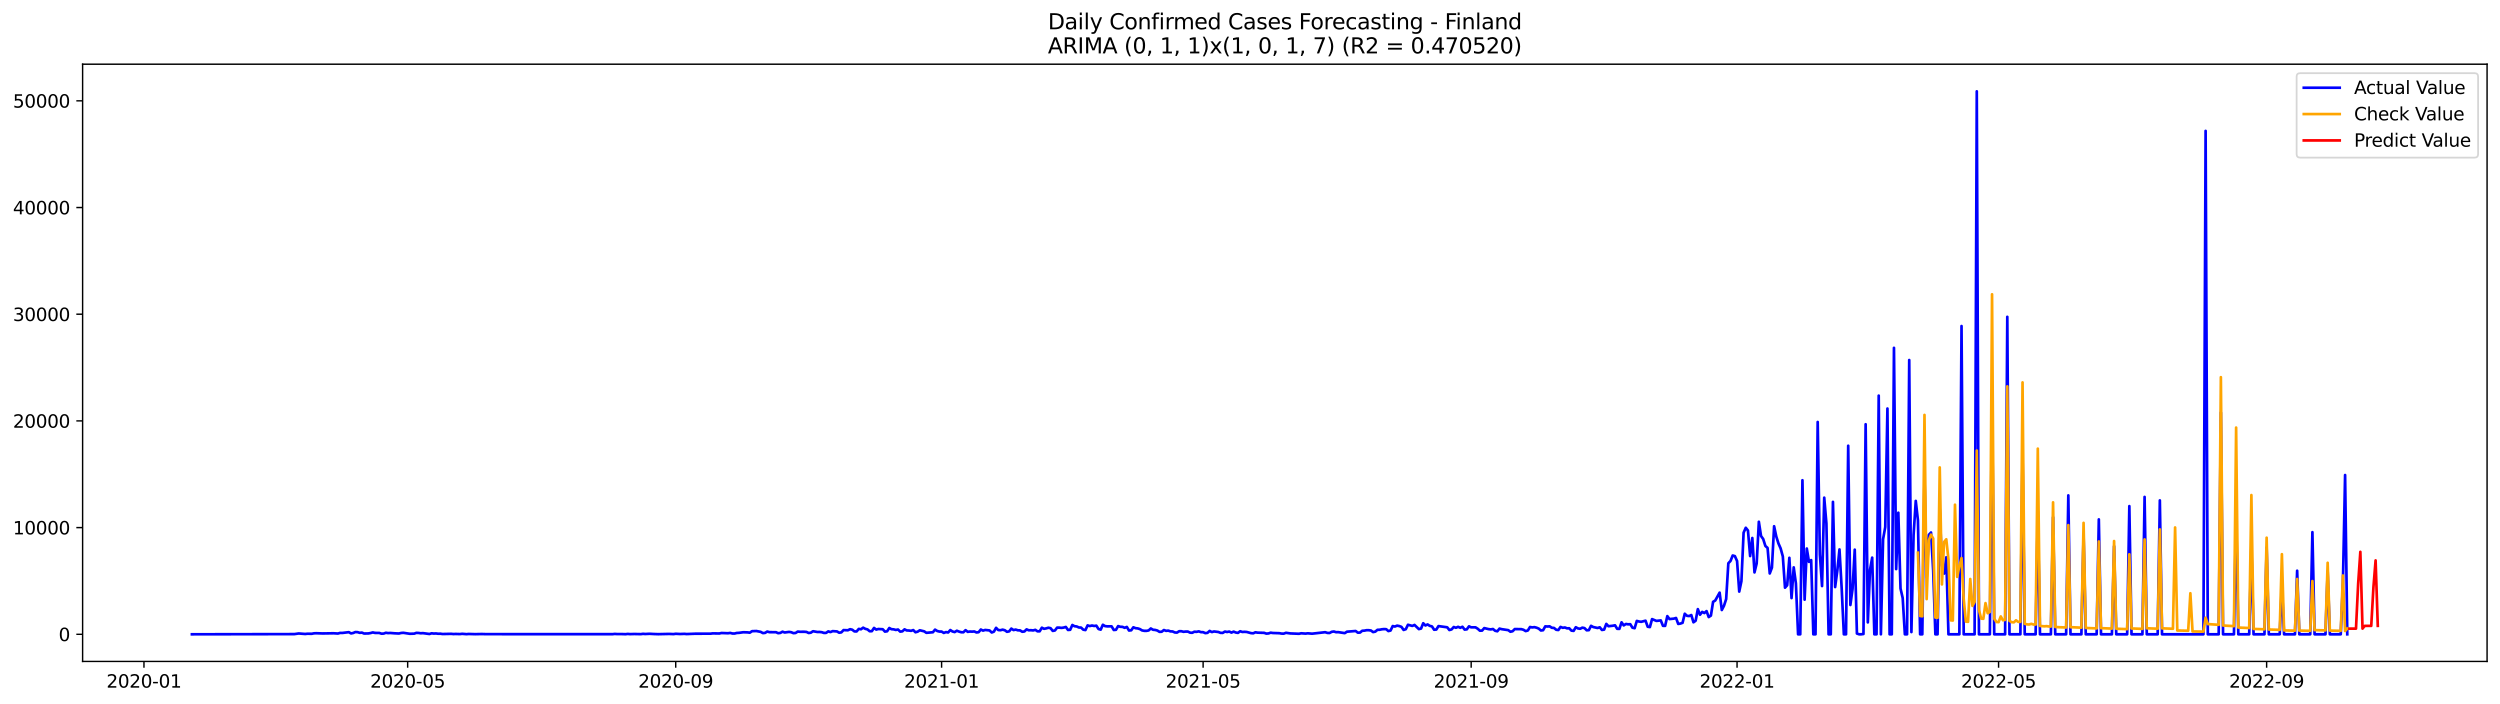 <?xml version="1.0" encoding="utf-8" standalone="no"?>
<!DOCTYPE svg PUBLIC "-//W3C//DTD SVG 1.1//EN"
  "http://www.w3.org/Graphics/SVG/1.1/DTD/svg11.dtd">
<svg xmlns:xlink="http://www.w3.org/1999/xlink" width="1392.412pt" height="392.274pt" viewBox="0 0 1392.412 392.274" xmlns="http://www.w3.org/2000/svg" version="1.1">
 <defs>
  <style type="text/css">*{stroke-linejoin: round; stroke-linecap: butt}</style>
 </defs>
 <g id="figure_1">
  <g id="patch_1">
   <path d="M 0 392.274 
L 1392.412 392.274 
L 1392.412 0 
L 0 0 
z
" style="fill: #ffffff"/>
  </g>
  <g id="axes_1">
   <g id="patch_2">
    <path d="M 46.013 368.396 
L 1385.213 368.396 
L 1385.213 35.755 
L 46.013 35.755 
z
" style="fill: #ffffff"/>
   </g>
   <g id="matplotlib.axis_1">
    <g id="xtick_1">
     <g id="line2d_1">
      <defs>
       <path id="mc8ce3a8d1f" d="M 0 0 
L 0 3.5 
" style="stroke: #000000; stroke-width: 0.8"/>
      </defs>
      <g>
       <use xlink:href="#mc8ce3a8d1f" x="80.181" y="368.396" style="stroke: #000000; stroke-width: 0.8"/>
      </g>
     </g>
     <g id="text_1">
      <!-- 2020-01 -->
      <g transform="translate(59.29 382.994)scale(0.1 -0.1)">
       <defs>
        <path id="DejaVuSans-32" d="M 1228 531 
L 3431 531 
L 3431 0 
L 469 0 
L 469 531 
Q 828 903 1448 1529 
Q 2069 2156 2228 2338 
Q 2531 2678 2651 2914 
Q 2772 3150 2772 3378 
Q 2772 3750 2511 3984 
Q 2250 4219 1831 4219 
Q 1534 4219 1204 4116 
Q 875 4013 500 3803 
L 500 4441 
Q 881 4594 1212 4672 
Q 1544 4750 1819 4750 
Q 2544 4750 2975 4387 
Q 3406 4025 3406 3419 
Q 3406 3131 3298 2873 
Q 3191 2616 2906 2266 
Q 2828 2175 2409 1742 
Q 1991 1309 1228 531 
z
" transform="scale(0.016)"/>
        <path id="DejaVuSans-30" d="M 2034 4250 
Q 1547 4250 1301 3770 
Q 1056 3291 1056 2328 
Q 1056 1369 1301 889 
Q 1547 409 2034 409 
Q 2525 409 2770 889 
Q 3016 1369 3016 2328 
Q 3016 3291 2770 3770 
Q 2525 4250 2034 4250 
z
M 2034 4750 
Q 2819 4750 3233 4129 
Q 3647 3509 3647 2328 
Q 3647 1150 3233 529 
Q 2819 -91 2034 -91 
Q 1250 -91 836 529 
Q 422 1150 422 2328 
Q 422 3509 836 4129 
Q 1250 4750 2034 4750 
z
" transform="scale(0.016)"/>
        <path id="DejaVuSans-2d" d="M 313 2009 
L 1997 2009 
L 1997 1497 
L 313 1497 
L 313 2009 
z
" transform="scale(0.016)"/>
        <path id="DejaVuSans-31" d="M 794 531 
L 1825 531 
L 1825 4091 
L 703 3866 
L 703 4441 
L 1819 4666 
L 2450 4666 
L 2450 531 
L 3481 531 
L 3481 0 
L 794 0 
L 794 531 
z
" transform="scale(0.016)"/>
       </defs>
       <use xlink:href="#DejaVuSans-32"/>
       <use xlink:href="#DejaVuSans-30" x="63.623"/>
       <use xlink:href="#DejaVuSans-32" x="127.246"/>
       <use xlink:href="#DejaVuSans-30" x="190.869"/>
       <use xlink:href="#DejaVuSans-2d" x="254.492"/>
       <use xlink:href="#DejaVuSans-30" x="290.576"/>
       <use xlink:href="#DejaVuSans-31" x="354.199"/>
      </g>
     </g>
    </g>
    <g id="xtick_2">
     <g id="line2d_2">
      <g>
       <use xlink:href="#mc8ce3a8d1f" x="227.053" y="368.396" style="stroke: #000000; stroke-width: 0.8"/>
      </g>
     </g>
     <g id="text_2">
      <!-- 2020-05 -->
      <g transform="translate(206.161 382.994)scale(0.1 -0.1)">
       <defs>
        <path id="DejaVuSans-35" d="M 691 4666 
L 3169 4666 
L 3169 4134 
L 1269 4134 
L 1269 2991 
Q 1406 3038 1543 3061 
Q 1681 3084 1819 3084 
Q 2600 3084 3056 2656 
Q 3513 2228 3513 1497 
Q 3513 744 3044 326 
Q 2575 -91 1722 -91 
Q 1428 -91 1123 -41 
Q 819 9 494 109 
L 494 744 
Q 775 591 1075 516 
Q 1375 441 1709 441 
Q 2250 441 2565 725 
Q 2881 1009 2881 1497 
Q 2881 1984 2565 2268 
Q 2250 2553 1709 2553 
Q 1456 2553 1204 2497 
Q 953 2441 691 2322 
L 691 4666 
z
" transform="scale(0.016)"/>
       </defs>
       <use xlink:href="#DejaVuSans-32"/>
       <use xlink:href="#DejaVuSans-30" x="63.623"/>
       <use xlink:href="#DejaVuSans-32" x="127.246"/>
       <use xlink:href="#DejaVuSans-30" x="190.869"/>
       <use xlink:href="#DejaVuSans-2d" x="254.492"/>
       <use xlink:href="#DejaVuSans-30" x="290.576"/>
       <use xlink:href="#DejaVuSans-35" x="354.199"/>
      </g>
     </g>
    </g>
    <g id="xtick_3">
     <g id="line2d_3">
      <g>
       <use xlink:href="#mc8ce3a8d1f" x="376.352" y="368.396" style="stroke: #000000; stroke-width: 0.8"/>
      </g>
     </g>
     <g id="text_3">
      <!-- 2020-09 -->
      <g transform="translate(355.46 382.994)scale(0.1 -0.1)">
       <defs>
        <path id="DejaVuSans-39" d="M 703 97 
L 703 672 
Q 941 559 1184 500 
Q 1428 441 1663 441 
Q 2288 441 2617 861 
Q 2947 1281 2994 2138 
Q 2813 1869 2534 1725 
Q 2256 1581 1919 1581 
Q 1219 1581 811 2004 
Q 403 2428 403 3163 
Q 403 3881 828 4315 
Q 1253 4750 1959 4750 
Q 2769 4750 3195 4129 
Q 3622 3509 3622 2328 
Q 3622 1225 3098 567 
Q 2575 -91 1691 -91 
Q 1453 -91 1209 -44 
Q 966 3 703 97 
z
M 1959 2075 
Q 2384 2075 2632 2365 
Q 2881 2656 2881 3163 
Q 2881 3666 2632 3958 
Q 2384 4250 1959 4250 
Q 1534 4250 1286 3958 
Q 1038 3666 1038 3163 
Q 1038 2656 1286 2365 
Q 1534 2075 1959 2075 
z
" transform="scale(0.016)"/>
       </defs>
       <use xlink:href="#DejaVuSans-32"/>
       <use xlink:href="#DejaVuSans-30" x="63.623"/>
       <use xlink:href="#DejaVuSans-32" x="127.246"/>
       <use xlink:href="#DejaVuSans-30" x="190.869"/>
       <use xlink:href="#DejaVuSans-2d" x="254.492"/>
       <use xlink:href="#DejaVuSans-30" x="290.576"/>
       <use xlink:href="#DejaVuSans-39" x="354.199"/>
      </g>
     </g>
    </g>
    <g id="xtick_4">
     <g id="line2d_4">
      <g>
       <use xlink:href="#mc8ce3a8d1f" x="524.437" y="368.396" style="stroke: #000000; stroke-width: 0.8"/>
      </g>
     </g>
     <g id="text_4">
      <!-- 2021-01 -->
      <g transform="translate(503.546 382.994)scale(0.1 -0.1)">
       <use xlink:href="#DejaVuSans-32"/>
       <use xlink:href="#DejaVuSans-30" x="63.623"/>
       <use xlink:href="#DejaVuSans-32" x="127.246"/>
       <use xlink:href="#DejaVuSans-31" x="190.869"/>
       <use xlink:href="#DejaVuSans-2d" x="254.492"/>
       <use xlink:href="#DejaVuSans-30" x="290.576"/>
       <use xlink:href="#DejaVuSans-31" x="354.199"/>
      </g>
     </g>
    </g>
    <g id="xtick_5">
     <g id="line2d_5">
      <g>
       <use xlink:href="#mc8ce3a8d1f" x="670.095" y="368.396" style="stroke: #000000; stroke-width: 0.8"/>
      </g>
     </g>
     <g id="text_5">
      <!-- 2021-05 -->
      <g transform="translate(649.203 382.994)scale(0.1 -0.1)">
       <use xlink:href="#DejaVuSans-32"/>
       <use xlink:href="#DejaVuSans-30" x="63.623"/>
       <use xlink:href="#DejaVuSans-32" x="127.246"/>
       <use xlink:href="#DejaVuSans-31" x="190.869"/>
       <use xlink:href="#DejaVuSans-2d" x="254.492"/>
       <use xlink:href="#DejaVuSans-30" x="290.576"/>
       <use xlink:href="#DejaVuSans-35" x="354.199"/>
      </g>
     </g>
    </g>
    <g id="xtick_6">
     <g id="line2d_6">
      <g>
       <use xlink:href="#mc8ce3a8d1f" x="819.394" y="368.396" style="stroke: #000000; stroke-width: 0.8"/>
      </g>
     </g>
     <g id="text_6">
      <!-- 2021-09 -->
      <g transform="translate(798.502 382.994)scale(0.1 -0.1)">
       <use xlink:href="#DejaVuSans-32"/>
       <use xlink:href="#DejaVuSans-30" x="63.623"/>
       <use xlink:href="#DejaVuSans-32" x="127.246"/>
       <use xlink:href="#DejaVuSans-31" x="190.869"/>
       <use xlink:href="#DejaVuSans-2d" x="254.492"/>
       <use xlink:href="#DejaVuSans-30" x="290.576"/>
       <use xlink:href="#DejaVuSans-39" x="354.199"/>
      </g>
     </g>
    </g>
    <g id="xtick_7">
     <g id="line2d_7">
      <g>
       <use xlink:href="#mc8ce3a8d1f" x="967.479" y="368.396" style="stroke: #000000; stroke-width: 0.8"/>
      </g>
     </g>
     <g id="text_7">
      <!-- 2022-01 -->
      <g transform="translate(946.587 382.994)scale(0.1 -0.1)">
       <use xlink:href="#DejaVuSans-32"/>
       <use xlink:href="#DejaVuSans-30" x="63.623"/>
       <use xlink:href="#DejaVuSans-32" x="127.246"/>
       <use xlink:href="#DejaVuSans-32" x="190.869"/>
       <use xlink:href="#DejaVuSans-2d" x="254.492"/>
       <use xlink:href="#DejaVuSans-30" x="290.576"/>
       <use xlink:href="#DejaVuSans-31" x="354.199"/>
      </g>
     </g>
    </g>
    <g id="xtick_8">
     <g id="line2d_8">
      <g>
       <use xlink:href="#mc8ce3a8d1f" x="1113.136" y="368.396" style="stroke: #000000; stroke-width: 0.8"/>
      </g>
     </g>
     <g id="text_8">
      <!-- 2022-05 -->
      <g transform="translate(1092.245 382.994)scale(0.1 -0.1)">
       <use xlink:href="#DejaVuSans-32"/>
       <use xlink:href="#DejaVuSans-30" x="63.623"/>
       <use xlink:href="#DejaVuSans-32" x="127.246"/>
       <use xlink:href="#DejaVuSans-32" x="190.869"/>
       <use xlink:href="#DejaVuSans-2d" x="254.492"/>
       <use xlink:href="#DejaVuSans-30" x="290.576"/>
       <use xlink:href="#DejaVuSans-35" x="354.199"/>
      </g>
     </g>
    </g>
    <g id="xtick_9">
     <g id="line2d_9">
      <g>
       <use xlink:href="#mc8ce3a8d1f" x="1262.435" y="368.396" style="stroke: #000000; stroke-width: 0.8"/>
      </g>
     </g>
     <g id="text_9">
      <!-- 2022-09 -->
      <g transform="translate(1241.544 382.994)scale(0.1 -0.1)">
       <use xlink:href="#DejaVuSans-32"/>
       <use xlink:href="#DejaVuSans-30" x="63.623"/>
       <use xlink:href="#DejaVuSans-32" x="127.246"/>
       <use xlink:href="#DejaVuSans-32" x="190.869"/>
       <use xlink:href="#DejaVuSans-2d" x="254.492"/>
       <use xlink:href="#DejaVuSans-30" x="290.576"/>
       <use xlink:href="#DejaVuSans-39" x="354.199"/>
      </g>
     </g>
    </g>
   </g>
   <g id="matplotlib.axis_2">
    <g id="ytick_1">
     <g id="line2d_10">
      <defs>
       <path id="m9fb49a3d83" d="M 0 0 
L -3.5 0 
" style="stroke: #000000; stroke-width: 0.8"/>
      </defs>
      <g>
       <use xlink:href="#m9fb49a3d83" x="46.013" y="353.276" style="stroke: #000000; stroke-width: 0.8"/>
      </g>
     </g>
     <g id="text_10">
      <!-- 0 -->
      <g transform="translate(32.65 357.075)scale(0.1 -0.1)">
       <use xlink:href="#DejaVuSans-30"/>
      </g>
     </g>
    </g>
    <g id="ytick_2">
     <g id="line2d_11">
      <g>
       <use xlink:href="#m9fb49a3d83" x="46.013" y="293.852" style="stroke: #000000; stroke-width: 0.8"/>
      </g>
     </g>
     <g id="text_11">
      <!-- 10000 -->
      <g transform="translate(7.2 297.651)scale(0.1 -0.1)">
       <use xlink:href="#DejaVuSans-31"/>
       <use xlink:href="#DejaVuSans-30" x="63.623"/>
       <use xlink:href="#DejaVuSans-30" x="127.246"/>
       <use xlink:href="#DejaVuSans-30" x="190.869"/>
       <use xlink:href="#DejaVuSans-30" x="254.492"/>
      </g>
     </g>
    </g>
    <g id="ytick_3">
     <g id="line2d_12">
      <g>
       <use xlink:href="#m9fb49a3d83" x="46.013" y="234.429" style="stroke: #000000; stroke-width: 0.8"/>
      </g>
     </g>
     <g id="text_12">
      <!-- 20000 -->
      <g transform="translate(7.2 238.228)scale(0.1 -0.1)">
       <use xlink:href="#DejaVuSans-32"/>
       <use xlink:href="#DejaVuSans-30" x="63.623"/>
       <use xlink:href="#DejaVuSans-30" x="127.246"/>
       <use xlink:href="#DejaVuSans-30" x="190.869"/>
       <use xlink:href="#DejaVuSans-30" x="254.492"/>
      </g>
     </g>
    </g>
    <g id="ytick_4">
     <g id="line2d_13">
      <g>
       <use xlink:href="#m9fb49a3d83" x="46.013" y="175.005" style="stroke: #000000; stroke-width: 0.8"/>
      </g>
     </g>
     <g id="text_13">
      <!-- 30000 -->
      <g transform="translate(7.2 178.804)scale(0.1 -0.1)">
       <defs>
        <path id="DejaVuSans-33" d="M 2597 2516 
Q 3050 2419 3304 2112 
Q 3559 1806 3559 1356 
Q 3559 666 3084 287 
Q 2609 -91 1734 -91 
Q 1441 -91 1130 -33 
Q 819 25 488 141 
L 488 750 
Q 750 597 1062 519 
Q 1375 441 1716 441 
Q 2309 441 2620 675 
Q 2931 909 2931 1356 
Q 2931 1769 2642 2001 
Q 2353 2234 1838 2234 
L 1294 2234 
L 1294 2753 
L 1863 2753 
Q 2328 2753 2575 2939 
Q 2822 3125 2822 3475 
Q 2822 3834 2567 4026 
Q 2313 4219 1838 4219 
Q 1578 4219 1281 4162 
Q 984 4106 628 3988 
L 628 4550 
Q 988 4650 1302 4700 
Q 1616 4750 1894 4750 
Q 2613 4750 3031 4423 
Q 3450 4097 3450 3541 
Q 3450 3153 3228 2886 
Q 3006 2619 2597 2516 
z
" transform="scale(0.016)"/>
       </defs>
       <use xlink:href="#DejaVuSans-33"/>
       <use xlink:href="#DejaVuSans-30" x="63.623"/>
       <use xlink:href="#DejaVuSans-30" x="127.246"/>
       <use xlink:href="#DejaVuSans-30" x="190.869"/>
       <use xlink:href="#DejaVuSans-30" x="254.492"/>
      </g>
     </g>
    </g>
    <g id="ytick_5">
     <g id="line2d_14">
      <g>
       <use xlink:href="#m9fb49a3d83" x="46.013" y="115.582" style="stroke: #000000; stroke-width: 0.8"/>
      </g>
     </g>
     <g id="text_14">
      <!-- 40000 -->
      <g transform="translate(7.2 119.381)scale(0.1 -0.1)">
       <defs>
        <path id="DejaVuSans-34" d="M 2419 4116 
L 825 1625 
L 2419 1625 
L 2419 4116 
z
M 2253 4666 
L 3047 4666 
L 3047 1625 
L 3713 1625 
L 3713 1100 
L 3047 1100 
L 3047 0 
L 2419 0 
L 2419 1100 
L 313 1100 
L 313 1709 
L 2253 4666 
z
" transform="scale(0.016)"/>
       </defs>
       <use xlink:href="#DejaVuSans-34"/>
       <use xlink:href="#DejaVuSans-30" x="63.623"/>
       <use xlink:href="#DejaVuSans-30" x="127.246"/>
       <use xlink:href="#DejaVuSans-30" x="190.869"/>
       <use xlink:href="#DejaVuSans-30" x="254.492"/>
      </g>
     </g>
    </g>
    <g id="ytick_6">
     <g id="line2d_15">
      <g>
       <use xlink:href="#m9fb49a3d83" x="46.013" y="56.158" style="stroke: #000000; stroke-width: 0.8"/>
      </g>
     </g>
     <g id="text_15">
      <!-- 50000 -->
      <g transform="translate(7.2 59.957)scale(0.1 -0.1)">
       <use xlink:href="#DejaVuSans-35"/>
       <use xlink:href="#DejaVuSans-30" x="63.623"/>
       <use xlink:href="#DejaVuSans-30" x="127.246"/>
       <use xlink:href="#DejaVuSans-30" x="190.869"/>
       <use xlink:href="#DejaVuSans-30" x="254.492"/>
      </g>
     </g>
    </g>
   </g>
   <g id="line2d_16">
    <path d="M 106.885 353.276 
L 163.934 353.174 
L 166.362 352.824 
L 170.004 353.103 
L 171.217 352.961 
L 173.645 352.996 
L 174.859 352.741 
L 176.073 352.687 
L 179.714 352.812 
L 185.783 352.711 
L 188.211 352.86 
L 189.425 352.509 
L 190.638 352.533 
L 194.28 352.093 
L 195.494 352.794 
L 196.707 352.551 
L 197.921 352.034 
L 199.135 352.087 
L 200.349 352.455 
L 201.563 352.337 
L 202.776 352.854 
L 205.204 352.8 
L 206.418 352.58 
L 207.632 352.236 
L 208.846 352.503 
L 211.273 352.533 
L 212.487 352.943 
L 213.701 352.877 
L 214.915 352.426 
L 216.128 352.61 
L 217.342 352.539 
L 219.77 352.729 
L 222.197 352.842 
L 223.411 352.545 
L 224.625 352.45 
L 228.267 352.99 
L 230.694 352.913 
L 231.908 352.485 
L 233.122 352.533 
L 234.336 352.711 
L 235.549 352.634 
L 239.191 353.109 
L 240.405 352.729 
L 241.618 352.877 
L 242.832 352.812 
L 244.046 352.978 
L 245.26 352.949 
L 246.474 353.127 
L 251.329 353.02 
L 252.543 353.145 
L 253.757 353.085 
L 256.184 353.157 
L 257.398 353.008 
L 259.826 353.204 
L 261.039 353.097 
L 264.681 353.204 
L 268.322 353.127 
L 270.75 353.198 
L 341.151 353.216 
L 342.365 353.068 
L 343.579 353.145 
L 346.006 353.145 
L 348.434 353.222 
L 349.648 353.068 
L 350.862 353.186 
L 353.289 353.115 
L 356.931 353.192 
L 358.145 353.02 
L 359.358 353.115 
L 361.786 352.996 
L 364.214 353.127 
L 366.641 353.21 
L 372.71 353.068 
L 375.138 353.169 
L 376.352 352.99 
L 378.779 353.121 
L 381.207 353.026 
L 382.421 353.145 
L 387.276 352.949 
L 395.773 352.931 
L 396.987 352.77 
L 400.628 352.836 
L 401.842 352.562 
L 405.483 352.693 
L 406.697 352.515 
L 407.911 352.836 
L 409.125 352.854 
L 410.339 352.539 
L 411.552 352.479 
L 413.98 352.141 
L 416.408 352.218 
L 417.621 352.396 
L 418.835 351.546 
L 421.263 351.457 
L 423.69 351.933 
L 424.904 352.616 
L 426.118 352.491 
L 427.332 351.754 
L 428.546 352.093 
L 432.187 352.117 
L 433.401 352.657 
L 434.615 352.509 
L 435.829 351.832 
L 437.042 352.283 
L 439.47 351.95 
L 440.684 352.123 
L 441.898 352.64 
L 443.111 352.539 
L 444.325 351.76 
L 445.539 351.885 
L 447.967 351.873 
L 449.181 351.968 
L 450.394 352.556 
L 451.608 352.378 
L 452.822 351.57 
L 455.25 352.004 
L 456.463 351.98 
L 457.677 352.111 
L 458.891 352.515 
L 460.105 352.491 
L 461.319 351.653 
L 462.532 352.051 
L 463.746 351.523 
L 466.174 351.683 
L 467.388 352.414 
L 468.602 352.206 
L 469.815 350.94 
L 472.243 351.035 
L 473.457 350.435 
L 474.671 350.732 
L 475.884 351.671 
L 477.098 351.689 
L 478.312 350.281 
L 479.526 350.477 
L 480.74 349.597 
L 481.953 350.245 
L 483.167 350.566 
L 484.381 351.588 
L 485.595 351.534 
L 486.809 349.734 
L 488.023 350.661 
L 489.236 350.334 
L 491.664 350.465 
L 492.878 351.79 
L 494.092 351.594 
L 495.305 349.787 
L 496.519 350.435 
L 497.733 350.53 
L 498.947 350.857 
L 500.161 350.619 
L 501.374 351.796 
L 502.588 351.635 
L 503.802 350.524 
L 505.016 351.136 
L 506.23 351.184 
L 507.444 351.344 
L 508.657 350.934 
L 509.871 352.141 
L 511.085 351.826 
L 512.299 351.047 
L 514.726 351.629 
L 515.94 352.455 
L 519.582 352.141 
L 520.795 350.691 
L 522.009 351.445 
L 523.223 351.76 
L 524.437 351.766 
L 525.651 352.515 
L 526.865 352.057 
L 528.078 352.271 
L 529.292 350.916 
L 530.506 351.719 
L 531.72 352.039 
L 532.934 351.303 
L 534.147 351.778 
L 535.361 352.129 
L 536.575 352.158 
L 537.789 350.982 
L 539.003 351.915 
L 540.217 351.742 
L 541.43 351.802 
L 542.644 351.695 
L 543.858 352.259 
L 545.072 352.099 
L 546.286 350.619 
L 547.499 351.243 
L 548.713 350.863 
L 551.141 351.13 
L 552.355 352.277 
L 553.568 351.808 
L 554.782 349.68 
L 555.996 350.916 
L 557.21 351.006 
L 558.424 350.691 
L 559.638 351.023 
L 560.851 351.885 
L 562.065 351.647 
L 563.279 350.108 
L 564.493 350.922 
L 565.707 350.655 
L 566.92 351.065 
L 568.134 351.101 
L 569.348 351.867 
L 570.562 351.707 
L 571.776 350.536 
L 572.989 351.059 
L 574.203 351 
L 575.417 351.13 
L 576.631 350.798 
L 577.845 351.618 
L 579.059 351.606 
L 580.272 349.609 
L 581.486 350.227 
L 582.7 349.989 
L 583.914 349.627 
L 585.128 349.876 
L 586.341 351.386 
L 587.555 351.166 
L 588.769 349.573 
L 589.983 349.562 
L 591.197 349.716 
L 592.41 349.538 
L 593.624 349.187 
L 594.838 350.869 
L 596.052 350.768 
L 597.266 348.1 
L 598.48 348.783 
L 599.693 348.92 
L 600.907 349.484 
L 602.121 349.532 
L 603.335 350.702 
L 604.549 350.922 
L 605.762 348.32 
L 606.976 348.694 
L 608.19 348.391 
L 609.404 348.64 
L 610.618 348.474 
L 611.831 350.334 
L 613.045 350.691 
L 614.259 347.975 
L 615.473 348.718 
L 616.687 348.86 
L 619.114 348.848 
L 620.328 350.875 
L 621.542 350.78 
L 622.756 348.712 
L 623.97 349.098 
L 625.183 349.146 
L 626.397 349.674 
L 627.611 349.187 
L 628.825 351.184 
L 630.039 351.047 
L 631.252 349.383 
L 632.466 349.876 
L 633.68 350.007 
L 634.894 350.388 
L 636.108 351.13 
L 637.322 351.35 
L 638.535 351.362 
L 639.749 351.136 
L 640.963 350.043 
L 642.177 350.744 
L 643.391 350.857 
L 644.604 351.184 
L 645.818 351.927 
L 647.032 351.849 
L 648.246 350.905 
L 649.46 351.356 
L 650.673 351.231 
L 651.887 351.647 
L 653.101 351.701 
L 654.315 352.253 
L 655.529 352.348 
L 656.743 351.576 
L 657.956 351.576 
L 659.17 351.891 
L 660.384 351.754 
L 661.598 351.76 
L 662.812 352.36 
L 664.025 352.444 
L 665.239 351.837 
L 666.453 351.915 
L 667.667 351.647 
L 668.881 352.081 
L 670.095 352.105 
L 671.308 352.628 
L 672.522 352.473 
L 673.736 351.398 
L 674.95 352.051 
L 676.164 351.701 
L 678.591 352.004 
L 679.805 352.479 
L 681.019 352.503 
L 682.233 351.748 
L 683.446 351.998 
L 684.66 351.754 
L 685.874 352.343 
L 687.088 351.796 
L 688.302 352.301 
L 689.516 352.479 
L 690.729 351.588 
L 691.943 351.986 
L 693.157 351.903 
L 694.371 351.986 
L 696.798 352.634 
L 698.012 352.723 
L 699.226 352.158 
L 700.44 352.366 
L 704.081 352.473 
L 705.295 352.895 
L 706.509 352.806 
L 707.723 352.378 
L 708.937 352.556 
L 712.578 352.669 
L 713.792 352.895 
L 715.006 352.919 
L 716.219 352.45 
L 718.647 352.794 
L 723.502 352.99 
L 724.716 352.723 
L 727.144 352.895 
L 728.358 352.735 
L 730.785 352.937 
L 738.068 352.117 
L 739.282 352.497 
L 740.496 352.568 
L 741.709 351.909 
L 742.923 351.725 
L 744.137 352.111 
L 745.351 352.075 
L 748.992 352.634 
L 750.206 351.832 
L 755.061 351.445 
L 756.275 352.39 
L 757.489 352.325 
L 758.703 351.315 
L 759.917 351.243 
L 761.13 351.006 
L 762.344 351.006 
L 763.558 351.166 
L 764.772 352.051 
L 765.986 351.796 
L 767.2 350.78 
L 768.413 350.756 
L 769.627 350.494 
L 770.841 350.382 
L 772.055 350.435 
L 773.269 351.487 
L 774.482 351.19 
L 775.696 348.7 
L 776.91 348.967 
L 778.124 348.462 
L 779.338 348.688 
L 780.552 349.14 
L 781.765 350.851 
L 782.979 350.441 
L 784.193 347.969 
L 786.621 348.617 
L 787.834 348.07 
L 790.262 350.393 
L 791.476 350.084 
L 792.69 347.119 
L 793.903 348.367 
L 795.117 347.791 
L 796.331 348.587 
L 797.545 348.878 
L 798.759 350.744 
L 799.973 350.631 
L 801.186 348.712 
L 806.042 349.383 
L 807.255 350.91 
L 808.469 350.566 
L 809.683 349.223 
L 810.897 349.657 
L 812.111 349.122 
L 813.324 349.651 
L 814.538 349.092 
L 815.752 350.667 
L 816.966 350.518 
L 818.18 348.854 
L 819.394 349.413 
L 821.821 349.413 
L 823.035 350.185 
L 824.249 351.279 
L 825.463 351.219 
L 826.676 349.823 
L 829.104 350.411 
L 830.318 350.548 
L 831.532 350.328 
L 832.745 351.32 
L 833.959 351.594 
L 835.173 350.108 
L 836.387 350.423 
L 840.028 350.964 
L 841.242 351.849 
L 842.456 351.582 
L 843.67 350.37 
L 847.311 350.423 
L 848.525 350.756 
L 849.739 351.499 
L 850.953 351.166 
L 852.166 349.211 
L 853.38 349.455 
L 854.594 349.3 
L 855.808 349.603 
L 857.022 350.12 
L 858.236 351.166 
L 859.449 351 
L 860.663 348.86 
L 861.877 348.944 
L 863.091 348.843 
L 864.305 349.645 
L 865.518 349.734 
L 866.732 350.75 
L 867.946 350.905 
L 869.16 349.169 
L 870.374 349.651 
L 871.587 349.484 
L 872.801 349.96 
L 874.015 349.936 
L 875.229 351.231 
L 876.443 351.38 
L 877.657 349.348 
L 878.87 350.007 
L 880.084 350.209 
L 881.298 349.573 
L 882.512 349.829 
L 883.726 351.053 
L 884.939 350.964 
L 886.153 348.563 
L 887.367 349.235 
L 889.795 349.77 
L 891.008 349.383 
L 892.222 350.869 
L 893.436 350.667 
L 894.65 347.494 
L 895.864 348.789 
L 898.291 348.51 
L 899.505 348.272 
L 900.719 350.221 
L 901.933 350.257 
L 903.147 346.608 
L 904.36 348.326 
L 905.574 347.523 
L 906.788 347.725 
L 908.002 347.654 
L 909.216 349.603 
L 910.43 349.882 
L 911.643 345.836 
L 912.857 346.151 
L 914.071 346.323 
L 916.499 345.705 
L 917.712 349.068 
L 918.926 349.264 
L 920.14 344.825 
L 922.568 345.818 
L 924.995 345.55 
L 926.209 348.557 
L 927.423 348.581 
L 928.637 343.162 
L 929.851 344.796 
L 932.278 344.552 
L 933.492 344.19 
L 934.706 347.5 
L 935.92 347.315 
L 937.133 346.876 
L 938.347 341.836 
L 939.561 342.977 
L 940.775 343.126 
L 941.989 342.561 
L 943.202 346.596 
L 944.416 345.735 
L 945.63 339.275 
L 946.844 342.383 
L 948.058 340.803 
L 949.272 341.45 
L 950.485 340.369 
L 951.699 343.685 
L 952.913 342.853 
L 954.127 335.211 
L 955.341 334.444 
L 957.768 330.077 
L 958.982 339.757 
L 960.196 337.392 
L 961.41 333.666 
L 962.623 313.711 
L 963.837 312.434 
L 965.051 309.391 
L 966.265 309.748 
L 967.479 312.446 
L 968.693 329.494 
L 969.906 323.7 
L 971.12 296.675 
L 972.334 293.947 
L 973.548 295.474 
L 974.762 309.712 
L 975.975 299.652 
L 977.189 318.81 
L 978.403 313.812 
L 979.617 290.602 
L 980.831 298.535 
L 982.044 300.222 
L 983.258 304.103 
L 984.472 305.16 
L 985.686 319.392 
L 986.9 316.136 
L 988.114 293.097 
L 989.327 298.82 
L 990.541 302.694 
L 991.755 305.452 
L 992.969 309.92 
L 994.183 327.319 
L 995.396 325.964 
L 996.61 310.681 
L 997.824 333.113 
L 999.038 316.011 
L 1000.252 324.954 
L 1001.465 353.276 
L 1002.679 353.276 
L 1003.893 267.474 
L 1005.107 333.999 
L 1006.321 305.511 
L 1007.535 312.939 
L 1008.748 311.964 
L 1009.962 353.276 
L 1011.176 353.276 
L 1012.39 235.035 
L 1013.604 308.874 
L 1014.817 326.416 
L 1016.031 277.184 
L 1017.245 291.558 
L 1018.459 353.276 
L 1019.673 353.276 
L 1020.886 279.531 
L 1022.1 326.975 
L 1023.314 317.883 
L 1024.528 306.016 
L 1025.742 327.557 
L 1026.956 353.276 
L 1028.169 353.276 
L 1029.383 248.268 
L 1030.597 336.958 
L 1031.811 327.937 
L 1033.025 306.147 
L 1034.238 352.854 
L 1035.452 353.276 
L 1036.666 353.276 
L 1037.88 353.109 
L 1039.094 236.294 
L 1040.308 346.644 
L 1041.521 317.449 
L 1042.735 310.58 
L 1043.949 353.276 
L 1045.163 353.276 
L 1046.377 220.351 
L 1047.59 353.276 
L 1048.804 300.329 
L 1050.018 293.549 
L 1051.232 227.541 
L 1052.446 353.276 
L 1053.659 353.276 
L 1054.873 193.735 
L 1056.087 316.968 
L 1057.301 285.551 
L 1058.515 327.753 
L 1059.729 333.072 
L 1060.942 353.276 
L 1062.156 353.276 
L 1063.37 200.528 
L 1064.584 352.045 
L 1065.798 297.94 
L 1067.011 278.984 
L 1068.225 289.841 
L 1069.439 353.276 
L 1070.653 353.276 
L 1071.867 265.543 
L 1073.08 321.555 
L 1074.294 297.893 
L 1075.508 296.58 
L 1076.722 317.919 
L 1077.936 353.276 
L 1079.15 353.276 
L 1080.363 283.691 
L 1081.577 314.947 
L 1082.791 319.464 
L 1084.005 310.396 
L 1085.219 353.276 
L 1091.288 353.276 
L 1092.501 181.595 
L 1093.715 353.276 
L 1099.784 353.276 
L 1100.998 50.876 
L 1102.212 353.276 
L 1108.281 353.276 
L 1109.495 219.329 
L 1110.709 353.276 
L 1116.778 353.276 
L 1117.992 176.467 
L 1119.205 353.276 
L 1125.274 353.276 
L 1126.488 252.416 
L 1127.702 353.276 
L 1133.771 353.276 
L 1134.985 285.028 
L 1136.199 353.276 
L 1142.268 353.276 
L 1143.482 288.1 
L 1144.695 353.276 
L 1150.764 353.276 
L 1151.978 275.918 
L 1153.192 353.276 
L 1159.261 353.276 
L 1160.475 297.643 
L 1161.689 353.276 
L 1167.758 353.276 
L 1168.972 289.282 
L 1170.186 353.276 
L 1176.255 353.276 
L 1177.468 304.221 
L 1178.682 353.276 
L 1184.751 353.276 
L 1185.965 281.89 
L 1187.179 353.276 
L 1193.248 353.276 
L 1194.462 276.768 
L 1195.676 353.276 
L 1201.745 353.276 
L 1202.958 278.705 
L 1204.172 353.276 
L 1227.235 353.276 
L 1228.449 72.904 
L 1229.662 353.276 
L 1235.731 353.276 
L 1236.945 229.782 
L 1238.159 353.276 
L 1244.228 353.276 
L 1245.442 284.588 
L 1246.656 353.276 
L 1252.725 353.276 
L 1253.939 304.305 
L 1255.152 353.276 
L 1261.221 353.276 
L 1262.435 305.03 
L 1263.649 353.276 
L 1269.718 353.276 
L 1270.932 325.947 
L 1272.146 353.276 
L 1278.215 353.276 
L 1279.429 317.877 
L 1280.643 353.276 
L 1286.712 353.276 
L 1287.925 296.401 
L 1289.139 353.276 
L 1295.208 353.276 
L 1296.422 318.239 
L 1297.636 353.276 
L 1303.705 353.276 
L 1304.919 324.942 
L 1306.133 264.58 
L 1307.346 353.276 
L 1307.346 353.276 
" clip-path="url(#pa6e1382c85)" style="fill: none; stroke: #0000ff; stroke-width: 1.5; stroke-linecap: square"/>
   </g>
   <g id="line2d_17">
    <path d="M 1068.225 307.829 
L 1069.439 343.08 
L 1070.653 343.24 
L 1071.867 231.09 
L 1073.08 333.676 
L 1074.294 300.897 
L 1075.508 297.785 
L 1076.722 299.926 
L 1077.936 343.943 
L 1079.15 344.087 
L 1080.363 260.331 
L 1081.577 325.501 
L 1082.791 301.855 
L 1084.005 300.358 
L 1085.219 311.598 
L 1086.432 345.492 
L 1087.646 345.61 
L 1088.86 281.103 
L 1090.074 321.302 
L 1091.288 315.274 
L 1092.501 310.837 
L 1093.715 333.597 
L 1094.929 346.219 
L 1096.143 346.326 
L 1097.357 322.487 
L 1098.571 337.442 
L 1099.784 335.269 
L 1100.998 250.936 
L 1102.212 339.745 
L 1103.426 344.517 
L 1104.64 344.65 
L 1105.853 335.91 
L 1107.067 341.542 
L 1108.281 340.826 
L 1109.495 163.914 
L 1110.709 344.588 
L 1111.922 346.411 
L 1113.136 346.515 
L 1114.35 343.33 
L 1115.564 345.47 
L 1116.778 345.256 
L 1117.992 215.199 
L 1119.205 345.776 
L 1120.419 346.517 
L 1121.633 346.619 
L 1122.847 345.502 
L 1124.061 346.356 
L 1125.274 346.338 
L 1126.488 212.99 
L 1127.702 347.426 
L 1128.916 347.746 
L 1130.13 347.829 
L 1131.343 347.459 
L 1132.557 347.819 
L 1133.771 347.856 
L 1134.985 249.878 
L 1136.199 348.619 
L 1138.626 348.842 
L 1139.84 348.74 
L 1141.054 348.909 
L 1142.268 348.957 
L 1143.482 279.795 
L 1144.695 349.198 
L 1147.123 349.349 
L 1149.551 349.441 
L 1150.764 349.491 
L 1151.978 292.484 
L 1153.192 349.305 
L 1159.261 349.59 
L 1160.475 291.216 
L 1161.689 349.748 
L 1167.758 349.999 
L 1168.972 301.585 
L 1170.186 349.855 
L 1176.255 350.098 
L 1177.468 301.345 
L 1178.682 350.187 
L 1184.751 350.405 
L 1185.965 308.722 
L 1187.179 350.026 
L 1193.248 350.256 
L 1194.462 300.434 
L 1195.676 349.929 
L 1201.745 350.166 
L 1202.958 294.859 
L 1204.172 349.957 
L 1210.241 350.192 
L 1211.455 293.786 
L 1212.669 351.16 
L 1218.738 351.305 
L 1219.952 330.417 
L 1221.166 351.685 
L 1227.235 351.79 
L 1228.449 344.061 
L 1229.662 347.584 
L 1235.731 347.999 
L 1236.945 210.07 
L 1238.159 348.382 
L 1244.228 348.736 
L 1245.442 238.147 
L 1246.656 349.524 
L 1252.725 349.792 
L 1253.939 275.737 
L 1255.152 350.285 
L 1261.221 350.495 
L 1262.435 299.475 
L 1263.649 350.619 
L 1269.718 350.804 
L 1270.932 308.667 
L 1272.146 351.105 
L 1278.215 351.254 
L 1279.429 322.485 
L 1280.643 351.208 
L 1286.712 351.349 
L 1287.925 323.644 
L 1289.139 350.948 
L 1295.208 351.109 
L 1296.422 313.452 
L 1297.636 351.211 
L 1303.705 351.351 
L 1304.919 320.528 
L 1306.133 351.444 
L 1307.346 350.088 
L 1307.346 350.088 
" clip-path="url(#pa6e1382c85)" style="fill: none; stroke: #ffa500; stroke-width: 1.5; stroke-linecap: square"/>
   </g>
   <g id="line2d_18">
    <path d="M 1308.56 350.135 
L 1309.774 350.131 
L 1310.988 350.128 
L 1312.202 350.125 
L 1313.415 325.035 
L 1314.629 307.368 
L 1315.843 350.116 
L 1317.057 348.599 
L 1318.271 348.594 
L 1319.485 348.59 
L 1320.698 348.585 
L 1321.912 327.194 
L 1323.126 312.131 
L 1324.34 348.571 
" clip-path="url(#pa6e1382c85)" style="fill: none; stroke: #ff0000; stroke-width: 1.5; stroke-linecap: square"/>
   </g>
   <g id="patch_3">
    <path d="M 46.013 368.396 
L 46.013 35.755 
" style="fill: none; stroke: #000000; stroke-width: 0.8; stroke-linejoin: miter; stroke-linecap: square"/>
   </g>
   <g id="patch_4">
    <path d="M 1385.213 368.396 
L 1385.213 35.755 
" style="fill: none; stroke: #000000; stroke-width: 0.8; stroke-linejoin: miter; stroke-linecap: square"/>
   </g>
   <g id="patch_5">
    <path d="M 46.013 368.396 
L 1385.213 368.396 
" style="fill: none; stroke: #000000; stroke-width: 0.8; stroke-linejoin: miter; stroke-linecap: square"/>
   </g>
   <g id="patch_6">
    <path d="M 46.013 35.755 
L 1385.213 35.755 
" style="fill: none; stroke: #000000; stroke-width: 0.8; stroke-linejoin: miter; stroke-linecap: square"/>
   </g>
   <g id="text_16">
    <!-- Daily Confirmed Cases Forecasting - Finland -->
    <g transform="translate(583.672 16.318)scale(0.12 -0.12)">
     <defs>
      <path id="DejaVuSans-44" d="M 1259 4147 
L 1259 519 
L 2022 519 
Q 2988 519 3436 956 
Q 3884 1394 3884 2338 
Q 3884 3275 3436 3711 
Q 2988 4147 2022 4147 
L 1259 4147 
z
M 628 4666 
L 1925 4666 
Q 3281 4666 3915 4102 
Q 4550 3538 4550 2338 
Q 4550 1131 3912 565 
Q 3275 0 1925 0 
L 628 0 
L 628 4666 
z
" transform="scale(0.016)"/>
      <path id="DejaVuSans-61" d="M 2194 1759 
Q 1497 1759 1228 1600 
Q 959 1441 959 1056 
Q 959 750 1161 570 
Q 1363 391 1709 391 
Q 2188 391 2477 730 
Q 2766 1069 2766 1631 
L 2766 1759 
L 2194 1759 
z
M 3341 1997 
L 3341 0 
L 2766 0 
L 2766 531 
Q 2569 213 2275 61 
Q 1981 -91 1556 -91 
Q 1019 -91 701 211 
Q 384 513 384 1019 
Q 384 1609 779 1909 
Q 1175 2209 1959 2209 
L 2766 2209 
L 2766 2266 
Q 2766 2663 2505 2880 
Q 2244 3097 1772 3097 
Q 1472 3097 1187 3025 
Q 903 2953 641 2809 
L 641 3341 
Q 956 3463 1253 3523 
Q 1550 3584 1831 3584 
Q 2591 3584 2966 3190 
Q 3341 2797 3341 1997 
z
" transform="scale(0.016)"/>
      <path id="DejaVuSans-69" d="M 603 3500 
L 1178 3500 
L 1178 0 
L 603 0 
L 603 3500 
z
M 603 4863 
L 1178 4863 
L 1178 4134 
L 603 4134 
L 603 4863 
z
" transform="scale(0.016)"/>
      <path id="DejaVuSans-6c" d="M 603 4863 
L 1178 4863 
L 1178 0 
L 603 0 
L 603 4863 
z
" transform="scale(0.016)"/>
      <path id="DejaVuSans-79" d="M 2059 -325 
Q 1816 -950 1584 -1140 
Q 1353 -1331 966 -1331 
L 506 -1331 
L 506 -850 
L 844 -850 
Q 1081 -850 1212 -737 
Q 1344 -625 1503 -206 
L 1606 56 
L 191 3500 
L 800 3500 
L 1894 763 
L 2988 3500 
L 3597 3500 
L 2059 -325 
z
" transform="scale(0.016)"/>
      <path id="DejaVuSans-20" transform="scale(0.016)"/>
      <path id="DejaVuSans-43" d="M 4122 4306 
L 4122 3641 
Q 3803 3938 3442 4084 
Q 3081 4231 2675 4231 
Q 1875 4231 1450 3742 
Q 1025 3253 1025 2328 
Q 1025 1406 1450 917 
Q 1875 428 2675 428 
Q 3081 428 3442 575 
Q 3803 722 4122 1019 
L 4122 359 
Q 3791 134 3420 21 
Q 3050 -91 2638 -91 
Q 1578 -91 968 557 
Q 359 1206 359 2328 
Q 359 3453 968 4101 
Q 1578 4750 2638 4750 
Q 3056 4750 3426 4639 
Q 3797 4528 4122 4306 
z
" transform="scale(0.016)"/>
      <path id="DejaVuSans-6f" d="M 1959 3097 
Q 1497 3097 1228 2736 
Q 959 2375 959 1747 
Q 959 1119 1226 758 
Q 1494 397 1959 397 
Q 2419 397 2687 759 
Q 2956 1122 2956 1747 
Q 2956 2369 2687 2733 
Q 2419 3097 1959 3097 
z
M 1959 3584 
Q 2709 3584 3137 3096 
Q 3566 2609 3566 1747 
Q 3566 888 3137 398 
Q 2709 -91 1959 -91 
Q 1206 -91 779 398 
Q 353 888 353 1747 
Q 353 2609 779 3096 
Q 1206 3584 1959 3584 
z
" transform="scale(0.016)"/>
      <path id="DejaVuSans-6e" d="M 3513 2113 
L 3513 0 
L 2938 0 
L 2938 2094 
Q 2938 2591 2744 2837 
Q 2550 3084 2163 3084 
Q 1697 3084 1428 2787 
Q 1159 2491 1159 1978 
L 1159 0 
L 581 0 
L 581 3500 
L 1159 3500 
L 1159 2956 
Q 1366 3272 1645 3428 
Q 1925 3584 2291 3584 
Q 2894 3584 3203 3211 
Q 3513 2838 3513 2113 
z
" transform="scale(0.016)"/>
      <path id="DejaVuSans-66" d="M 2375 4863 
L 2375 4384 
L 1825 4384 
Q 1516 4384 1395 4259 
Q 1275 4134 1275 3809 
L 1275 3500 
L 2222 3500 
L 2222 3053 
L 1275 3053 
L 1275 0 
L 697 0 
L 697 3053 
L 147 3053 
L 147 3500 
L 697 3500 
L 697 3744 
Q 697 4328 969 4595 
Q 1241 4863 1831 4863 
L 2375 4863 
z
" transform="scale(0.016)"/>
      <path id="DejaVuSans-72" d="M 2631 2963 
Q 2534 3019 2420 3045 
Q 2306 3072 2169 3072 
Q 1681 3072 1420 2755 
Q 1159 2438 1159 1844 
L 1159 0 
L 581 0 
L 581 3500 
L 1159 3500 
L 1159 2956 
Q 1341 3275 1631 3429 
Q 1922 3584 2338 3584 
Q 2397 3584 2469 3576 
Q 2541 3569 2628 3553 
L 2631 2963 
z
" transform="scale(0.016)"/>
      <path id="DejaVuSans-6d" d="M 3328 2828 
Q 3544 3216 3844 3400 
Q 4144 3584 4550 3584 
Q 5097 3584 5394 3201 
Q 5691 2819 5691 2113 
L 5691 0 
L 5113 0 
L 5113 2094 
Q 5113 2597 4934 2840 
Q 4756 3084 4391 3084 
Q 3944 3084 3684 2787 
Q 3425 2491 3425 1978 
L 3425 0 
L 2847 0 
L 2847 2094 
Q 2847 2600 2669 2842 
Q 2491 3084 2119 3084 
Q 1678 3084 1418 2786 
Q 1159 2488 1159 1978 
L 1159 0 
L 581 0 
L 581 3500 
L 1159 3500 
L 1159 2956 
Q 1356 3278 1631 3431 
Q 1906 3584 2284 3584 
Q 2666 3584 2933 3390 
Q 3200 3197 3328 2828 
z
" transform="scale(0.016)"/>
      <path id="DejaVuSans-65" d="M 3597 1894 
L 3597 1613 
L 953 1613 
Q 991 1019 1311 708 
Q 1631 397 2203 397 
Q 2534 397 2845 478 
Q 3156 559 3463 722 
L 3463 178 
Q 3153 47 2828 -22 
Q 2503 -91 2169 -91 
Q 1331 -91 842 396 
Q 353 884 353 1716 
Q 353 2575 817 3079 
Q 1281 3584 2069 3584 
Q 2775 3584 3186 3129 
Q 3597 2675 3597 1894 
z
M 3022 2063 
Q 3016 2534 2758 2815 
Q 2500 3097 2075 3097 
Q 1594 3097 1305 2825 
Q 1016 2553 972 2059 
L 3022 2063 
z
" transform="scale(0.016)"/>
      <path id="DejaVuSans-64" d="M 2906 2969 
L 2906 4863 
L 3481 4863 
L 3481 0 
L 2906 0 
L 2906 525 
Q 2725 213 2448 61 
Q 2172 -91 1784 -91 
Q 1150 -91 751 415 
Q 353 922 353 1747 
Q 353 2572 751 3078 
Q 1150 3584 1784 3584 
Q 2172 3584 2448 3432 
Q 2725 3281 2906 2969 
z
M 947 1747 
Q 947 1113 1208 752 
Q 1469 391 1925 391 
Q 2381 391 2643 752 
Q 2906 1113 2906 1747 
Q 2906 2381 2643 2742 
Q 2381 3103 1925 3103 
Q 1469 3103 1208 2742 
Q 947 2381 947 1747 
z
" transform="scale(0.016)"/>
      <path id="DejaVuSans-73" d="M 2834 3397 
L 2834 2853 
Q 2591 2978 2328 3040 
Q 2066 3103 1784 3103 
Q 1356 3103 1142 2972 
Q 928 2841 928 2578 
Q 928 2378 1081 2264 
Q 1234 2150 1697 2047 
L 1894 2003 
Q 2506 1872 2764 1633 
Q 3022 1394 3022 966 
Q 3022 478 2636 193 
Q 2250 -91 1575 -91 
Q 1294 -91 989 -36 
Q 684 19 347 128 
L 347 722 
Q 666 556 975 473 
Q 1284 391 1588 391 
Q 1994 391 2212 530 
Q 2431 669 2431 922 
Q 2431 1156 2273 1281 
Q 2116 1406 1581 1522 
L 1381 1569 
Q 847 1681 609 1914 
Q 372 2147 372 2553 
Q 372 3047 722 3315 
Q 1072 3584 1716 3584 
Q 2034 3584 2315 3537 
Q 2597 3491 2834 3397 
z
" transform="scale(0.016)"/>
      <path id="DejaVuSans-46" d="M 628 4666 
L 3309 4666 
L 3309 4134 
L 1259 4134 
L 1259 2759 
L 3109 2759 
L 3109 2228 
L 1259 2228 
L 1259 0 
L 628 0 
L 628 4666 
z
" transform="scale(0.016)"/>
      <path id="DejaVuSans-63" d="M 3122 3366 
L 3122 2828 
Q 2878 2963 2633 3030 
Q 2388 3097 2138 3097 
Q 1578 3097 1268 2742 
Q 959 2388 959 1747 
Q 959 1106 1268 751 
Q 1578 397 2138 397 
Q 2388 397 2633 464 
Q 2878 531 3122 666 
L 3122 134 
Q 2881 22 2623 -34 
Q 2366 -91 2075 -91 
Q 1284 -91 818 406 
Q 353 903 353 1747 
Q 353 2603 823 3093 
Q 1294 3584 2113 3584 
Q 2378 3584 2631 3529 
Q 2884 3475 3122 3366 
z
" transform="scale(0.016)"/>
      <path id="DejaVuSans-74" d="M 1172 4494 
L 1172 3500 
L 2356 3500 
L 2356 3053 
L 1172 3053 
L 1172 1153 
Q 1172 725 1289 603 
Q 1406 481 1766 481 
L 2356 481 
L 2356 0 
L 1766 0 
Q 1100 0 847 248 
Q 594 497 594 1153 
L 594 3053 
L 172 3053 
L 172 3500 
L 594 3500 
L 594 4494 
L 1172 4494 
z
" transform="scale(0.016)"/>
      <path id="DejaVuSans-67" d="M 2906 1791 
Q 2906 2416 2648 2759 
Q 2391 3103 1925 3103 
Q 1463 3103 1205 2759 
Q 947 2416 947 1791 
Q 947 1169 1205 825 
Q 1463 481 1925 481 
Q 2391 481 2648 825 
Q 2906 1169 2906 1791 
z
M 3481 434 
Q 3481 -459 3084 -895 
Q 2688 -1331 1869 -1331 
Q 1566 -1331 1297 -1286 
Q 1028 -1241 775 -1147 
L 775 -588 
Q 1028 -725 1275 -790 
Q 1522 -856 1778 -856 
Q 2344 -856 2625 -561 
Q 2906 -266 2906 331 
L 2906 616 
Q 2728 306 2450 153 
Q 2172 0 1784 0 
Q 1141 0 747 490 
Q 353 981 353 1791 
Q 353 2603 747 3093 
Q 1141 3584 1784 3584 
Q 2172 3584 2450 3431 
Q 2728 3278 2906 2969 
L 2906 3500 
L 3481 3500 
L 3481 434 
z
" transform="scale(0.016)"/>
     </defs>
     <use xlink:href="#DejaVuSans-44"/>
     <use xlink:href="#DejaVuSans-61" x="77.002"/>
     <use xlink:href="#DejaVuSans-69" x="138.281"/>
     <use xlink:href="#DejaVuSans-6c" x="166.064"/>
     <use xlink:href="#DejaVuSans-79" x="193.848"/>
     <use xlink:href="#DejaVuSans-20" x="253.027"/>
     <use xlink:href="#DejaVuSans-43" x="284.814"/>
     <use xlink:href="#DejaVuSans-6f" x="354.639"/>
     <use xlink:href="#DejaVuSans-6e" x="415.82"/>
     <use xlink:href="#DejaVuSans-66" x="479.199"/>
     <use xlink:href="#DejaVuSans-69" x="514.404"/>
     <use xlink:href="#DejaVuSans-72" x="542.188"/>
     <use xlink:href="#DejaVuSans-6d" x="581.551"/>
     <use xlink:href="#DejaVuSans-65" x="678.963"/>
     <use xlink:href="#DejaVuSans-64" x="740.486"/>
     <use xlink:href="#DejaVuSans-20" x="803.963"/>
     <use xlink:href="#DejaVuSans-43" x="835.75"/>
     <use xlink:href="#DejaVuSans-61" x="905.574"/>
     <use xlink:href="#DejaVuSans-73" x="966.854"/>
     <use xlink:href="#DejaVuSans-65" x="1018.953"/>
     <use xlink:href="#DejaVuSans-73" x="1080.477"/>
     <use xlink:href="#DejaVuSans-20" x="1132.576"/>
     <use xlink:href="#DejaVuSans-46" x="1164.363"/>
     <use xlink:href="#DejaVuSans-6f" x="1218.258"/>
     <use xlink:href="#DejaVuSans-72" x="1279.439"/>
     <use xlink:href="#DejaVuSans-65" x="1318.303"/>
     <use xlink:href="#DejaVuSans-63" x="1379.826"/>
     <use xlink:href="#DejaVuSans-61" x="1434.807"/>
     <use xlink:href="#DejaVuSans-73" x="1496.086"/>
     <use xlink:href="#DejaVuSans-74" x="1548.186"/>
     <use xlink:href="#DejaVuSans-69" x="1587.395"/>
     <use xlink:href="#DejaVuSans-6e" x="1615.178"/>
     <use xlink:href="#DejaVuSans-67" x="1678.557"/>
     <use xlink:href="#DejaVuSans-20" x="1742.033"/>
     <use xlink:href="#DejaVuSans-2d" x="1773.82"/>
     <use xlink:href="#DejaVuSans-20" x="1809.904"/>
     <use xlink:href="#DejaVuSans-46" x="1841.691"/>
     <use xlink:href="#DejaVuSans-69" x="1891.961"/>
     <use xlink:href="#DejaVuSans-6e" x="1919.744"/>
     <use xlink:href="#DejaVuSans-6c" x="1983.123"/>
     <use xlink:href="#DejaVuSans-61" x="2010.906"/>
     <use xlink:href="#DejaVuSans-6e" x="2072.186"/>
     <use xlink:href="#DejaVuSans-64" x="2135.564"/>
    </g>
    <!-- ARIMA (0, 1, 1)x(1, 0, 1, 7) (R2 = 0.470520) -->
    <g transform="translate(583.628 29.756)scale(0.12 -0.12)">
     <defs>
      <path id="DejaVuSans-41" d="M 2188 4044 
L 1331 1722 
L 3047 1722 
L 2188 4044 
z
M 1831 4666 
L 2547 4666 
L 4325 0 
L 3669 0 
L 3244 1197 
L 1141 1197 
L 716 0 
L 50 0 
L 1831 4666 
z
" transform="scale(0.016)"/>
      <path id="DejaVuSans-52" d="M 2841 2188 
Q 3044 2119 3236 1894 
Q 3428 1669 3622 1275 
L 4263 0 
L 3584 0 
L 2988 1197 
Q 2756 1666 2539 1819 
Q 2322 1972 1947 1972 
L 1259 1972 
L 1259 0 
L 628 0 
L 628 4666 
L 2053 4666 
Q 2853 4666 3247 4331 
Q 3641 3997 3641 3322 
Q 3641 2881 3436 2590 
Q 3231 2300 2841 2188 
z
M 1259 4147 
L 1259 2491 
L 2053 2491 
Q 2509 2491 2742 2702 
Q 2975 2913 2975 3322 
Q 2975 3731 2742 3939 
Q 2509 4147 2053 4147 
L 1259 4147 
z
" transform="scale(0.016)"/>
      <path id="DejaVuSans-49" d="M 628 4666 
L 1259 4666 
L 1259 0 
L 628 0 
L 628 4666 
z
" transform="scale(0.016)"/>
      <path id="DejaVuSans-4d" d="M 628 4666 
L 1569 4666 
L 2759 1491 
L 3956 4666 
L 4897 4666 
L 4897 0 
L 4281 0 
L 4281 4097 
L 3078 897 
L 2444 897 
L 1241 4097 
L 1241 0 
L 628 0 
L 628 4666 
z
" transform="scale(0.016)"/>
      <path id="DejaVuSans-28" d="M 1984 4856 
Q 1566 4138 1362 3434 
Q 1159 2731 1159 2009 
Q 1159 1288 1364 580 
Q 1569 -128 1984 -844 
L 1484 -844 
Q 1016 -109 783 600 
Q 550 1309 550 2009 
Q 550 2706 781 3412 
Q 1013 4119 1484 4856 
L 1984 4856 
z
" transform="scale(0.016)"/>
      <path id="DejaVuSans-2c" d="M 750 794 
L 1409 794 
L 1409 256 
L 897 -744 
L 494 -744 
L 750 256 
L 750 794 
z
" transform="scale(0.016)"/>
      <path id="DejaVuSans-29" d="M 513 4856 
L 1013 4856 
Q 1481 4119 1714 3412 
Q 1947 2706 1947 2009 
Q 1947 1309 1714 600 
Q 1481 -109 1013 -844 
L 513 -844 
Q 928 -128 1133 580 
Q 1338 1288 1338 2009 
Q 1338 2731 1133 3434 
Q 928 4138 513 4856 
z
" transform="scale(0.016)"/>
      <path id="DejaVuSans-78" d="M 3513 3500 
L 2247 1797 
L 3578 0 
L 2900 0 
L 1881 1375 
L 863 0 
L 184 0 
L 1544 1831 
L 300 3500 
L 978 3500 
L 1906 2253 
L 2834 3500 
L 3513 3500 
z
" transform="scale(0.016)"/>
      <path id="DejaVuSans-37" d="M 525 4666 
L 3525 4666 
L 3525 4397 
L 1831 0 
L 1172 0 
L 2766 4134 
L 525 4134 
L 525 4666 
z
" transform="scale(0.016)"/>
      <path id="DejaVuSans-3d" d="M 678 2906 
L 4684 2906 
L 4684 2381 
L 678 2381 
L 678 2906 
z
M 678 1631 
L 4684 1631 
L 4684 1100 
L 678 1100 
L 678 1631 
z
" transform="scale(0.016)"/>
      <path id="DejaVuSans-2e" d="M 684 794 
L 1344 794 
L 1344 0 
L 684 0 
L 684 794 
z
" transform="scale(0.016)"/>
     </defs>
     <use xlink:href="#DejaVuSans-41"/>
     <use xlink:href="#DejaVuSans-52" x="68.408"/>
     <use xlink:href="#DejaVuSans-49" x="137.891"/>
     <use xlink:href="#DejaVuSans-4d" x="167.383"/>
     <use xlink:href="#DejaVuSans-41" x="253.662"/>
     <use xlink:href="#DejaVuSans-20" x="322.07"/>
     <use xlink:href="#DejaVuSans-28" x="353.857"/>
     <use xlink:href="#DejaVuSans-30" x="392.871"/>
     <use xlink:href="#DejaVuSans-2c" x="456.494"/>
     <use xlink:href="#DejaVuSans-20" x="488.281"/>
     <use xlink:href="#DejaVuSans-31" x="520.068"/>
     <use xlink:href="#DejaVuSans-2c" x="583.691"/>
     <use xlink:href="#DejaVuSans-20" x="615.479"/>
     <use xlink:href="#DejaVuSans-31" x="647.266"/>
     <use xlink:href="#DejaVuSans-29" x="710.889"/>
     <use xlink:href="#DejaVuSans-78" x="749.902"/>
     <use xlink:href="#DejaVuSans-28" x="809.082"/>
     <use xlink:href="#DejaVuSans-31" x="848.096"/>
     <use xlink:href="#DejaVuSans-2c" x="911.719"/>
     <use xlink:href="#DejaVuSans-20" x="943.506"/>
     <use xlink:href="#DejaVuSans-30" x="975.293"/>
     <use xlink:href="#DejaVuSans-2c" x="1038.916"/>
     <use xlink:href="#DejaVuSans-20" x="1070.703"/>
     <use xlink:href="#DejaVuSans-31" x="1102.49"/>
     <use xlink:href="#DejaVuSans-2c" x="1166.113"/>
     <use xlink:href="#DejaVuSans-20" x="1197.9"/>
     <use xlink:href="#DejaVuSans-37" x="1229.688"/>
     <use xlink:href="#DejaVuSans-29" x="1293.311"/>
     <use xlink:href="#DejaVuSans-20" x="1332.324"/>
     <use xlink:href="#DejaVuSans-28" x="1364.111"/>
     <use xlink:href="#DejaVuSans-52" x="1403.125"/>
     <use xlink:href="#DejaVuSans-32" x="1472.607"/>
     <use xlink:href="#DejaVuSans-20" x="1536.23"/>
     <use xlink:href="#DejaVuSans-3d" x="1568.018"/>
     <use xlink:href="#DejaVuSans-20" x="1651.807"/>
     <use xlink:href="#DejaVuSans-30" x="1683.594"/>
     <use xlink:href="#DejaVuSans-2e" x="1747.217"/>
     <use xlink:href="#DejaVuSans-34" x="1779.004"/>
     <use xlink:href="#DejaVuSans-37" x="1842.627"/>
     <use xlink:href="#DejaVuSans-30" x="1906.25"/>
     <use xlink:href="#DejaVuSans-35" x="1969.873"/>
     <use xlink:href="#DejaVuSans-32" x="2033.496"/>
     <use xlink:href="#DejaVuSans-30" x="2097.119"/>
     <use xlink:href="#DejaVuSans-29" x="2160.742"/>
    </g>
   </g>
   <g id="legend_1">
    <g id="patch_7">
     <path d="M 1281.133 87.79 
L 1378.213 87.79 
Q 1380.213 87.79 1380.213 85.79 
L 1380.213 42.755 
Q 1380.213 40.755 1378.213 40.755 
L 1281.133 40.755 
Q 1279.133 40.755 1279.133 42.755 
L 1279.133 85.79 
Q 1279.133 87.79 1281.133 87.79 
z
" style="fill: #ffffff; opacity: 0.8; stroke: #cccccc; stroke-linejoin: miter"/>
    </g>
    <g id="line2d_19">
     <path d="M 1283.133 48.854 
L 1293.133 48.854 
L 1303.133 48.854 
" style="fill: none; stroke: #0000ff; stroke-width: 1.5; stroke-linecap: square"/>
    </g>
    <g id="text_17">
     <!-- Actual Value -->
     <g transform="translate(1311.133 52.354)scale(0.1 -0.1)">
      <defs>
       <path id="DejaVuSans-75" d="M 544 1381 
L 544 3500 
L 1119 3500 
L 1119 1403 
Q 1119 906 1312 657 
Q 1506 409 1894 409 
Q 2359 409 2629 706 
Q 2900 1003 2900 1516 
L 2900 3500 
L 3475 3500 
L 3475 0 
L 2900 0 
L 2900 538 
Q 2691 219 2414 64 
Q 2138 -91 1772 -91 
Q 1169 -91 856 284 
Q 544 659 544 1381 
z
M 1991 3584 
L 1991 3584 
z
" transform="scale(0.016)"/>
       <path id="DejaVuSans-56" d="M 1831 0 
L 50 4666 
L 709 4666 
L 2188 738 
L 3669 4666 
L 4325 4666 
L 2547 0 
L 1831 0 
z
" transform="scale(0.016)"/>
      </defs>
      <use xlink:href="#DejaVuSans-41"/>
      <use xlink:href="#DejaVuSans-63" x="66.658"/>
      <use xlink:href="#DejaVuSans-74" x="121.639"/>
      <use xlink:href="#DejaVuSans-75" x="160.848"/>
      <use xlink:href="#DejaVuSans-61" x="224.227"/>
      <use xlink:href="#DejaVuSans-6c" x="285.506"/>
      <use xlink:href="#DejaVuSans-20" x="313.289"/>
      <use xlink:href="#DejaVuSans-56" x="345.076"/>
      <use xlink:href="#DejaVuSans-61" x="405.734"/>
      <use xlink:href="#DejaVuSans-6c" x="467.014"/>
      <use xlink:href="#DejaVuSans-75" x="494.797"/>
      <use xlink:href="#DejaVuSans-65" x="558.176"/>
     </g>
    </g>
    <g id="line2d_20">
     <path d="M 1283.133 63.532 
L 1293.133 63.532 
L 1303.133 63.532 
" style="fill: none; stroke: #ffa500; stroke-width: 1.5; stroke-linecap: square"/>
    </g>
    <g id="text_18">
     <!-- Check Value -->
     <g transform="translate(1311.133 67.032)scale(0.1 -0.1)">
      <defs>
       <path id="DejaVuSans-68" d="M 3513 2113 
L 3513 0 
L 2938 0 
L 2938 2094 
Q 2938 2591 2744 2837 
Q 2550 3084 2163 3084 
Q 1697 3084 1428 2787 
Q 1159 2491 1159 1978 
L 1159 0 
L 581 0 
L 581 4863 
L 1159 4863 
L 1159 2956 
Q 1366 3272 1645 3428 
Q 1925 3584 2291 3584 
Q 2894 3584 3203 3211 
Q 3513 2838 3513 2113 
z
" transform="scale(0.016)"/>
       <path id="DejaVuSans-6b" d="M 581 4863 
L 1159 4863 
L 1159 1991 
L 2875 3500 
L 3609 3500 
L 1753 1863 
L 3688 0 
L 2938 0 
L 1159 1709 
L 1159 0 
L 581 0 
L 581 4863 
z
" transform="scale(0.016)"/>
      </defs>
      <use xlink:href="#DejaVuSans-43"/>
      <use xlink:href="#DejaVuSans-68" x="69.824"/>
      <use xlink:href="#DejaVuSans-65" x="133.203"/>
      <use xlink:href="#DejaVuSans-63" x="194.727"/>
      <use xlink:href="#DejaVuSans-6b" x="249.707"/>
      <use xlink:href="#DejaVuSans-20" x="307.617"/>
      <use xlink:href="#DejaVuSans-56" x="339.404"/>
      <use xlink:href="#DejaVuSans-61" x="400.062"/>
      <use xlink:href="#DejaVuSans-6c" x="461.342"/>
      <use xlink:href="#DejaVuSans-75" x="489.125"/>
      <use xlink:href="#DejaVuSans-65" x="552.504"/>
     </g>
    </g>
    <g id="line2d_21">
     <path d="M 1283.133 78.21 
L 1293.133 78.21 
L 1303.133 78.21 
" style="fill: none; stroke: #ff0000; stroke-width: 1.5; stroke-linecap: square"/>
    </g>
    <g id="text_19">
     <!-- Predict Value -->
     <g transform="translate(1311.133 81.71)scale(0.1 -0.1)">
      <defs>
       <path id="DejaVuSans-50" d="M 1259 4147 
L 1259 2394 
L 2053 2394 
Q 2494 2394 2734 2622 
Q 2975 2850 2975 3272 
Q 2975 3691 2734 3919 
Q 2494 4147 2053 4147 
L 1259 4147 
z
M 628 4666 
L 2053 4666 
Q 2838 4666 3239 4311 
Q 3641 3956 3641 3272 
Q 3641 2581 3239 2228 
Q 2838 1875 2053 1875 
L 1259 1875 
L 1259 0 
L 628 0 
L 628 4666 
z
" transform="scale(0.016)"/>
      </defs>
      <use xlink:href="#DejaVuSans-50"/>
      <use xlink:href="#DejaVuSans-72" x="58.553"/>
      <use xlink:href="#DejaVuSans-65" x="97.416"/>
      <use xlink:href="#DejaVuSans-64" x="158.939"/>
      <use xlink:href="#DejaVuSans-69" x="222.416"/>
      <use xlink:href="#DejaVuSans-63" x="250.199"/>
      <use xlink:href="#DejaVuSans-74" x="305.18"/>
      <use xlink:href="#DejaVuSans-20" x="344.389"/>
      <use xlink:href="#DejaVuSans-56" x="376.176"/>
      <use xlink:href="#DejaVuSans-61" x="436.834"/>
      <use xlink:href="#DejaVuSans-6c" x="498.113"/>
      <use xlink:href="#DejaVuSans-75" x="525.896"/>
      <use xlink:href="#DejaVuSans-65" x="589.275"/>
     </g>
    </g>
   </g>
  </g>
 </g>
 <defs>
  <clipPath id="pa6e1382c85">
   <rect x="46.013" y="35.755" width="1339.2" height="332.64"/>
  </clipPath>
 </defs>
</svg>
